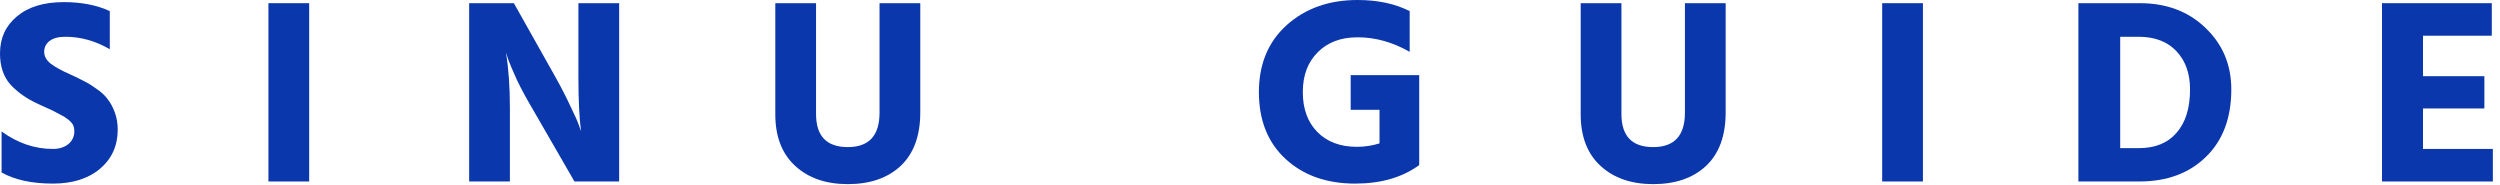 <svg width="189" height="14" viewBox="0 0 189 14" fill="none" xmlns="http://www.w3.org/2000/svg">
<path d="M8.9 9.8C8.9 11.013 8.453 12 7.56 12.76C6.667 13.507 5.48 13.88 4 13.88C2.413 13.88 1.12 13.6 0.12 13.04V9.94C1.333 10.82 2.627 11.26 4 11.26C4.467 11.26 4.853 11.14 5.16 10.9C5.467 10.647 5.62 10.32 5.62 9.92C5.62 9.787 5.6 9.66 5.56 9.54C5.52 9.42 5.447 9.307 5.34 9.2C5.233 9.093 5.127 9.007 5.02 8.94C4.927 8.86 4.78 8.773 4.58 8.68C4.393 8.573 4.233 8.487 4.1 8.42C3.967 8.353 3.767 8.26 3.5 8.14C3.247 8.02 3.04 7.927 2.88 7.86C2.013 7.46 1.313 6.967 0.78 6.38C0.26 5.793 0 5.013 0 4.04C0 2.88 0.427 1.947 1.28 1.24C2.133 0.52 3.313 0.16 4.82 0.16C6.167 0.16 7.327 0.387 8.3 0.84V3.72C7.22 3.093 6.1 2.78 4.94 2.78C4.42 2.78 4.02 2.887 3.74 3.1C3.473 3.313 3.34 3.587 3.34 3.92C3.34 4.253 3.507 4.553 3.84 4.82C4.173 5.073 4.673 5.347 5.34 5.64C5.753 5.827 6.093 5.993 6.36 6.14C6.64 6.273 6.953 6.467 7.3 6.72C7.66 6.96 7.94 7.22 8.14 7.5C8.353 7.767 8.533 8.1 8.68 8.5C8.827 8.9 8.9 9.333 8.9 9.8Z" fill="#0A37AC"/>
<path d="M23.373 13.72H20.293V0.24H23.373V13.72Z" fill="#0A37AC"/>
<path d="M38.548 13.72H35.468V0.24H38.848L41.988 5.82C42.428 6.607 42.808 7.347 43.128 8.04C43.461 8.72 43.674 9.2 43.768 9.48L43.928 9.92C43.794 8.933 43.728 7.567 43.728 5.82V0.24H46.808V13.72H43.428L40.208 8.14C39.781 7.42 39.401 6.713 39.068 6.02C38.748 5.313 38.528 4.793 38.408 4.46L38.248 3.96C38.448 5.16 38.548 6.553 38.548 8.14V13.72Z" fill="#0A37AC"/>
<path d="M69.573 8.5C69.573 10.26 69.08 11.607 68.093 12.54C67.106 13.46 65.773 13.92 64.093 13.92C62.44 13.92 61.113 13.46 60.113 12.54C59.113 11.62 58.613 10.32 58.613 8.64V0.24H61.693V8.62C61.693 10.287 62.493 11.12 64.093 11.12C65.693 11.12 66.493 10.253 66.493 8.52V0.24H69.573V8.5Z" fill="#0A37AC"/>
<path d="M107.292 12.48C106.012 13.413 104.399 13.88 102.452 13.88C100.292 13.88 98.539 13.26 97.192 12.02C95.846 10.78 95.172 9.093 95.172 6.96C95.172 4.853 95.872 3.167 97.272 1.9C98.686 0.633 100.472 0 102.632 0C104.152 0 105.466 0.28 106.572 0.84V3.92C105.292 3.187 103.979 2.82 102.632 2.82C101.366 2.82 100.359 3.2 99.612 3.96C98.866 4.707 98.492 5.707 98.492 6.96C98.492 8.227 98.859 9.233 99.592 9.98C100.326 10.727 101.326 11.1 102.592 11.1C103.166 11.1 103.732 11.013 104.292 10.84V8.3H102.112V5.68H107.292V12.48Z" fill="#0A37AC"/>
<path d="M145.373 13.72H142.293V0.24H145.373V13.72Z" fill="#0A37AC"/>
<path d="M130.46 8.5C130.46 10.26 129.967 11.607 128.98 12.54C127.993 13.46 126.66 13.92 124.98 13.92C123.327 13.92 122 13.46 121 12.54C120 11.62 119.5 10.32 119.5 8.64V0.24H122.58V8.62C122.58 10.287 123.38 11.12 124.98 11.12C126.58 11.12 127.38 10.253 127.38 8.52V0.24H130.46V8.5Z" fill="#0A37AC"/>
<path d="M161.727 13.72H157.127V0.24H161.767C163.794 0.24 165.454 0.867 166.747 2.12C168.04 3.36 168.687 4.907 168.687 6.76C168.687 8.92 168.047 10.62 166.767 11.86C165.5 13.1 163.82 13.72 161.727 13.72ZM161.667 2.78H160.287V11.2H161.687C162.927 11.2 163.88 10.813 164.547 10.04C165.227 9.267 165.567 8.173 165.567 6.76C165.567 5.56 165.227 4.6 164.547 3.88C163.867 3.147 162.907 2.78 161.667 2.78Z" fill="#0A37AC"/>
<path d="M188.459 13.72H180.079V0.24H188.379V2.7H183.179V5.76H187.819V8.2H183.179V11.26H188.459V13.72Z" fill="#0A37AC"/>
</svg>
